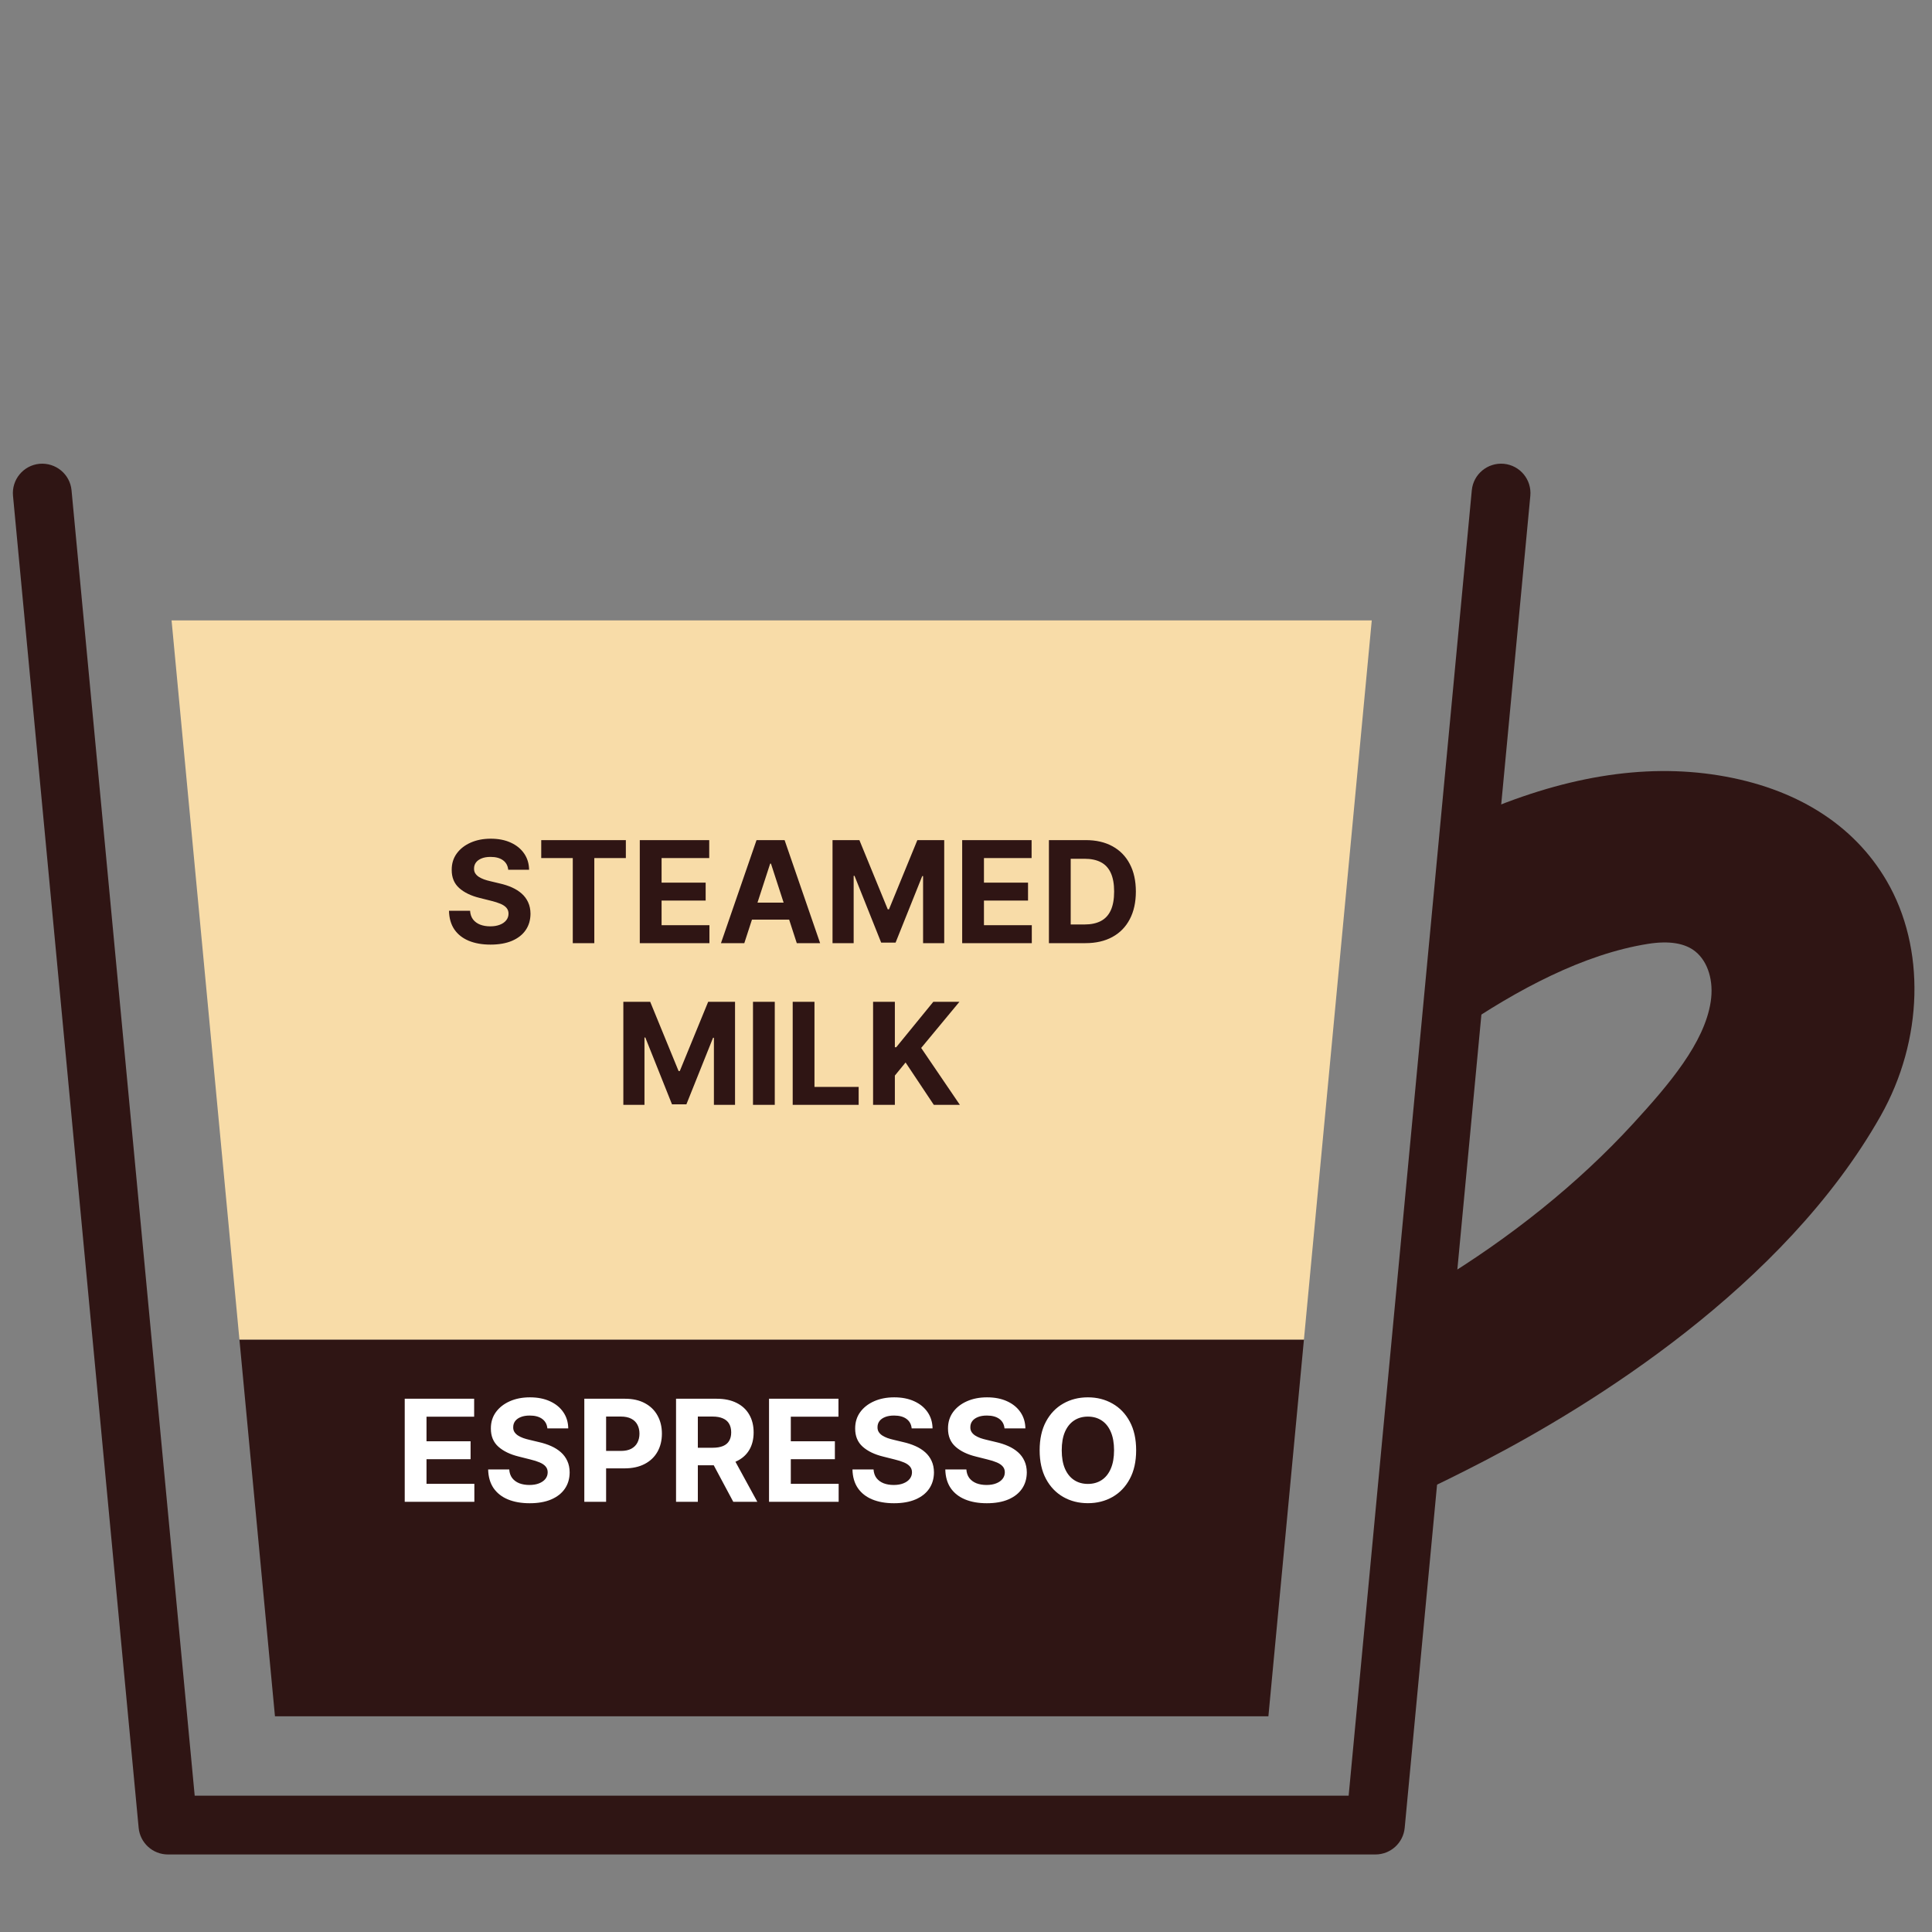 <svg width="150" height="150" viewBox="0 0 150 150" fill="none" xmlns="http://www.w3.org/2000/svg">
<rect x="0" y="0" width="150" height="150" fill="#808080" stroke="none"/>
<path d="M18.589 104.003L21.348 133.252H98.478L101.237 104.003H18.589Z" fill="#2F1514"/>
<path d="M106.503 48.17H13.321L18.589 104.003H101.237L106.503 48.17Z" fill="#F8DCA8"/>
<path d="M106.788 143.98H13.037C11.861 143.98 10.876 143.085 10.765 141.912L1.01 38.497C0.892 37.241 1.813 36.128 3.068 36.009C4.325 35.9 5.437 36.813 5.554 38.068L15.116 139.416H104.709L114.27 38.068C114.388 36.813 115.5 35.897 116.757 36.009C118.013 36.128 118.933 37.241 118.814 38.497L109.06 141.912C108.949 143.085 107.965 143.98 106.788 143.98Z" fill="#2F1514"/>
<path d="M146.48 68.391C143.92 64.004 139.41 61.172 133.441 60.201C127.608 59.253 121.284 60.303 114.374 63.357C114.062 68.309 113.669 73.984 113.194 79.973C117.8 76.825 122.958 74.073 127.949 73.282C129.596 73.021 130.836 73.225 131.641 73.885C132.614 74.681 133.066 76.175 132.818 77.781C132.327 80.977 129.586 84.193 126.818 87.213C122.546 91.876 117.263 96.116 111.381 99.665C110.763 105.448 110.069 111.12 109.292 116.344C111.341 115.405 113.33 114.418 115.23 113.432C123.498 109.136 138.49 99.944 146.011 86.64C149.335 80.76 149.52 73.596 146.48 68.391Z" fill="#2F1514"/>
<path d="M31.423 116.598V108.598H36.813V109.993H33.114V111.899H36.536V113.293H33.114V115.203H36.829V116.598H31.423ZM42.498 110.899C42.467 110.584 42.333 110.339 42.096 110.164C41.859 109.99 41.537 109.903 41.131 109.903C40.855 109.903 40.622 109.942 40.432 110.02C40.242 110.095 40.096 110.201 39.994 110.336C39.895 110.472 39.846 110.625 39.846 110.797C39.84 110.94 39.87 111.065 39.935 111.172C40.003 111.279 40.096 111.371 40.213 111.45C40.33 111.525 40.465 111.592 40.619 111.649C40.773 111.703 40.937 111.75 41.111 111.789L41.83 111.961C42.179 112.039 42.499 112.144 42.791 112.274C43.083 112.404 43.335 112.564 43.549 112.754C43.762 112.944 43.928 113.168 44.045 113.426C44.165 113.684 44.226 113.98 44.228 114.313C44.226 114.802 44.101 115.227 43.853 115.586C43.609 115.943 43.255 116.22 42.791 116.418C42.33 116.614 41.774 116.711 41.123 116.711C40.477 116.711 39.915 116.612 39.435 116.414C38.959 116.217 38.587 115.924 38.318 115.536C38.053 115.145 37.913 114.662 37.9 114.086H39.537C39.555 114.355 39.632 114.578 39.768 114.758C39.906 114.935 40.089 115.069 40.318 115.161C40.55 115.249 40.812 115.293 41.103 115.293C41.39 115.293 41.639 115.252 41.85 115.168C42.063 115.085 42.228 114.969 42.346 114.821C42.463 114.672 42.522 114.502 42.522 114.309C42.522 114.129 42.468 113.978 42.361 113.856C42.257 113.733 42.103 113.629 41.9 113.543C41.7 113.457 41.454 113.379 41.162 113.309L40.291 113.09C39.617 112.926 39.084 112.67 38.693 112.321C38.303 111.972 38.109 111.502 38.111 110.911C38.109 110.426 38.238 110.003 38.498 109.641C38.761 109.279 39.122 108.996 39.58 108.793C40.038 108.59 40.559 108.489 41.143 108.489C41.736 108.489 42.255 108.59 42.697 108.793C43.143 108.996 43.489 109.279 43.736 109.641C43.984 110.003 44.111 110.422 44.119 110.899H42.498ZM45.366 116.598V108.598H48.523C49.129 108.598 49.646 108.714 50.073 108.946C50.5 109.175 50.826 109.494 51.05 109.903C51.276 110.309 51.39 110.778 51.39 111.309C51.39 111.84 51.275 112.309 51.046 112.715C50.817 113.121 50.485 113.438 50.05 113.664C49.617 113.891 49.094 114.004 48.48 114.004H46.468V112.649H48.206C48.532 112.649 48.8 112.593 49.011 112.481C49.224 112.366 49.383 112.209 49.487 112.008C49.594 111.805 49.648 111.572 49.648 111.309C49.648 111.043 49.594 110.812 49.487 110.614C49.383 110.413 49.224 110.258 49.011 110.149C48.797 110.037 48.526 109.981 48.198 109.981H47.058V116.598H45.366ZM52.488 116.598V108.598H55.645C56.249 108.598 56.764 108.706 57.191 108.922C57.621 109.136 57.948 109.439 58.172 109.832C58.398 110.223 58.512 110.683 58.512 111.211C58.512 111.743 58.397 112.2 58.168 112.582C57.939 112.963 57.607 113.254 57.172 113.457C56.74 113.661 56.216 113.762 55.602 113.762H53.488V112.403H55.328C55.651 112.403 55.919 112.358 56.133 112.27C56.346 112.181 56.505 112.049 56.609 111.871C56.716 111.694 56.77 111.474 56.77 111.211C56.77 110.946 56.716 110.722 56.609 110.539C56.505 110.357 56.345 110.219 56.129 110.125C55.915 110.029 55.646 109.981 55.32 109.981H54.18V116.598H52.488ZM56.809 112.957L58.797 116.598H56.93L54.984 112.957H56.809ZM59.707 116.598V108.598H65.098V109.993H61.398V111.899H64.82V113.293H61.398V115.203H65.113V116.598H59.707ZM70.782 110.899C70.751 110.584 70.617 110.339 70.38 110.164C70.143 109.99 69.821 109.903 69.415 109.903C69.139 109.903 68.906 109.942 68.716 110.02C68.526 110.095 68.38 110.201 68.278 110.336C68.179 110.472 68.13 110.625 68.13 110.797C68.125 110.94 68.155 111.065 68.22 111.172C68.287 111.279 68.38 111.371 68.497 111.45C68.614 111.525 68.75 111.592 68.903 111.649C69.057 111.703 69.221 111.75 69.395 111.789L70.114 111.961C70.463 112.039 70.784 112.144 71.075 112.274C71.367 112.404 71.62 112.564 71.833 112.754C72.046 112.944 72.212 113.168 72.329 113.426C72.449 113.684 72.51 113.98 72.513 114.313C72.51 114.802 72.385 115.227 72.138 115.586C71.893 115.943 71.539 116.22 71.075 116.418C70.614 116.614 70.058 116.711 69.407 116.711C68.761 116.711 68.199 116.612 67.72 116.414C67.243 116.217 66.871 115.924 66.603 115.536C66.337 115.145 66.198 114.662 66.185 114.086H67.821C67.84 114.355 67.916 114.578 68.052 114.758C68.19 114.935 68.373 115.069 68.603 115.161C68.834 115.249 69.096 115.293 69.388 115.293C69.674 115.293 69.923 115.252 70.134 115.168C70.347 115.085 70.513 114.969 70.63 114.821C70.747 114.672 70.806 114.502 70.806 114.309C70.806 114.129 70.752 113.978 70.645 113.856C70.541 113.733 70.388 113.629 70.185 113.543C69.984 113.457 69.738 113.379 69.446 113.309L68.575 113.09C67.901 112.926 67.368 112.67 66.978 112.321C66.587 111.972 66.393 111.502 66.395 110.911C66.393 110.426 66.522 110.003 66.782 109.641C67.045 109.279 67.406 108.996 67.864 108.793C68.323 108.59 68.843 108.489 69.427 108.489C70.02 108.489 70.539 108.59 70.981 108.793C71.427 108.996 71.773 109.279 72.02 109.641C72.268 110.003 72.395 110.422 72.403 110.899H70.782ZM77.99 110.899C77.959 110.584 77.825 110.339 77.588 110.164C77.351 109.99 77.029 109.903 76.623 109.903C76.347 109.903 76.114 109.942 75.924 110.02C75.734 110.095 75.588 110.201 75.486 110.336C75.387 110.472 75.338 110.625 75.338 110.797C75.333 110.94 75.363 111.065 75.428 111.172C75.495 111.279 75.588 111.371 75.705 111.45C75.822 111.525 75.958 111.592 76.111 111.649C76.265 111.703 76.429 111.75 76.603 111.789L77.322 111.961C77.671 112.039 77.992 112.144 78.283 112.274C78.575 112.404 78.828 112.564 79.041 112.754C79.255 112.944 79.42 113.168 79.537 113.426C79.657 113.684 79.718 113.98 79.721 114.313C79.718 114.802 79.593 115.227 79.346 115.586C79.101 115.943 78.747 116.22 78.283 116.418C77.822 116.614 77.266 116.711 76.615 116.711C75.969 116.711 75.407 116.612 74.928 116.414C74.451 116.217 74.079 115.924 73.811 115.536C73.545 115.145 73.406 114.662 73.393 114.086H75.029C75.047 114.355 75.124 114.578 75.26 114.758C75.398 114.935 75.581 115.069 75.811 115.161C76.042 115.249 76.304 115.293 76.596 115.293C76.882 115.293 77.131 115.252 77.342 115.168C77.555 115.085 77.721 114.969 77.838 114.821C77.955 114.672 78.014 114.502 78.014 114.309C78.014 114.129 77.96 113.978 77.853 113.856C77.749 113.733 77.596 113.629 77.393 113.543C77.192 113.457 76.946 113.379 76.654 113.309L75.783 113.09C75.109 112.926 74.576 112.67 74.186 112.321C73.795 111.972 73.601 111.502 73.603 110.911C73.601 110.426 73.73 110.003 73.99 109.641C74.253 109.279 74.614 108.996 75.072 108.793C75.531 108.59 76.051 108.489 76.635 108.489C77.228 108.489 77.747 108.59 78.189 108.793C78.635 108.996 78.981 109.279 79.228 109.641C79.476 110.003 79.603 110.422 79.611 110.899H77.99ZM88.21 112.598C88.21 113.47 88.045 114.213 87.714 114.825C87.386 115.437 86.938 115.904 86.37 116.227C85.805 116.547 85.17 116.707 84.464 116.707C83.753 116.707 83.115 116.546 82.55 116.223C81.985 115.9 81.538 115.433 81.21 114.821C80.882 114.209 80.718 113.468 80.718 112.598C80.718 111.726 80.882 110.983 81.21 110.371C81.538 109.759 81.985 109.293 82.55 108.973C83.115 108.65 83.753 108.489 84.464 108.489C85.17 108.489 85.805 108.65 86.37 108.973C86.938 109.293 87.386 109.759 87.714 110.371C88.045 110.983 88.21 111.726 88.21 112.598ZM86.495 112.598C86.495 112.033 86.41 111.556 86.241 111.168C86.075 110.78 85.839 110.486 85.534 110.286C85.23 110.085 84.873 109.985 84.464 109.985C84.055 109.985 83.698 110.085 83.394 110.286C83.089 110.486 82.852 110.78 82.683 111.168C82.516 111.556 82.433 112.033 82.433 112.598C82.433 113.163 82.516 113.64 82.683 114.028C82.852 114.416 83.089 114.71 83.394 114.911C83.698 115.111 84.055 115.211 84.464 115.211C84.873 115.211 85.23 115.111 85.534 114.911C85.839 114.71 86.075 114.416 86.241 114.028C86.41 113.64 86.495 113.163 86.495 112.598Z" fill="white"/>
<path d="M39.458 67.526C39.426 67.211 39.292 66.966 39.055 66.792C38.818 66.618 38.497 66.53 38.09 66.53C37.814 66.53 37.581 66.569 37.391 66.647C37.201 66.723 37.055 66.829 36.954 66.964C36.855 67.099 36.805 67.253 36.805 67.425C36.8 67.568 36.83 67.693 36.895 67.8C36.963 67.907 37.055 67.999 37.172 68.077C37.29 68.153 37.425 68.219 37.579 68.276C37.732 68.331 37.896 68.378 38.071 68.417L38.79 68.589C39.139 68.667 39.459 68.771 39.751 68.901C40.042 69.032 40.295 69.192 40.508 69.382C40.722 69.572 40.887 69.796 41.004 70.054C41.124 70.311 41.185 70.607 41.188 70.94C41.185 71.43 41.06 71.855 40.813 72.214C40.568 72.571 40.214 72.848 39.751 73.046C39.29 73.241 38.734 73.339 38.083 73.339C37.437 73.339 36.874 73.24 36.395 73.042C35.919 72.844 35.546 72.551 35.278 72.163C35.012 71.772 34.873 71.289 34.86 70.714H36.497C36.515 70.982 36.592 71.206 36.727 71.386C36.865 71.563 37.049 71.697 37.278 71.788C37.51 71.877 37.771 71.921 38.063 71.921C38.349 71.921 38.598 71.879 38.809 71.796C39.023 71.713 39.188 71.597 39.305 71.448C39.422 71.3 39.481 71.129 39.481 70.936C39.481 70.757 39.428 70.606 39.321 70.483C39.217 70.361 39.063 70.257 38.86 70.171C38.659 70.085 38.413 70.007 38.122 69.936L37.251 69.718C36.576 69.554 36.044 69.297 35.653 68.948C35.262 68.599 35.068 68.129 35.071 67.538C35.068 67.054 35.197 66.63 35.458 66.269C35.721 65.907 36.081 65.624 36.54 65.421C36.998 65.218 37.519 65.116 38.102 65.116C38.696 65.116 39.214 65.218 39.657 65.421C40.102 65.624 40.448 65.907 40.696 66.269C40.943 66.63 41.071 67.05 41.079 67.526H39.458ZM42.021 66.62V65.226H48.591V66.62H46.142V73.226H44.47V66.62H42.021ZM49.673 73.226V65.226H55.064V66.62H51.365V68.526H54.787V69.921H51.365V71.831H55.08V73.226H49.673ZM57.788 73.226H55.975L58.737 65.226H60.916L63.674 73.226H61.862L59.858 67.054H59.795L57.788 73.226ZM57.674 70.081H61.956V71.401H57.674V70.081ZM64.637 65.226H66.723L68.926 70.601H69.02L71.223 65.226H73.309V73.226H71.668V68.019H71.602L69.532 73.186H68.415L66.344 67.999H66.278V73.226H64.637V65.226ZM74.703 73.226V65.226H80.093V66.62H76.394V68.526H79.816V69.921H76.394V71.831H80.109V73.226H74.703ZM84.274 73.226H81.438V65.226H84.297C85.102 65.226 85.795 65.386 86.376 65.706C86.956 66.024 87.403 66.481 87.715 67.077C88.03 67.674 88.188 68.387 88.188 69.218C88.188 70.051 88.03 70.767 87.715 71.366C87.403 71.965 86.954 72.425 86.368 72.745C85.784 73.065 85.086 73.226 84.274 73.226ZM83.129 71.776H84.204C84.704 71.776 85.124 71.688 85.465 71.511C85.809 71.331 86.067 71.054 86.239 70.679C86.413 70.301 86.501 69.814 86.501 69.218C86.501 68.627 86.413 68.144 86.239 67.769C86.067 67.394 85.81 67.118 85.469 66.94C85.128 66.763 84.707 66.675 84.207 66.675H83.129V71.776Z" fill="#2F1514"/>
<path d="M48.396 77.78H50.482L52.685 83.155H52.779L54.982 77.78H57.068V85.78H55.428V80.573H55.361L53.291 85.741H52.174L50.103 80.554H50.037V85.78H48.396V77.78ZM60.153 77.78V85.78H58.462V77.78H60.153ZM61.545 85.78V77.78H63.236V84.386H66.666V85.78H61.545ZM67.786 85.78V77.78H69.477V81.308H69.583L72.462 77.78H74.489L71.52 81.362L74.524 85.78H72.501L70.309 82.491L69.477 83.507V85.78H67.786Z" fill="#2F1514"/>
</svg>
